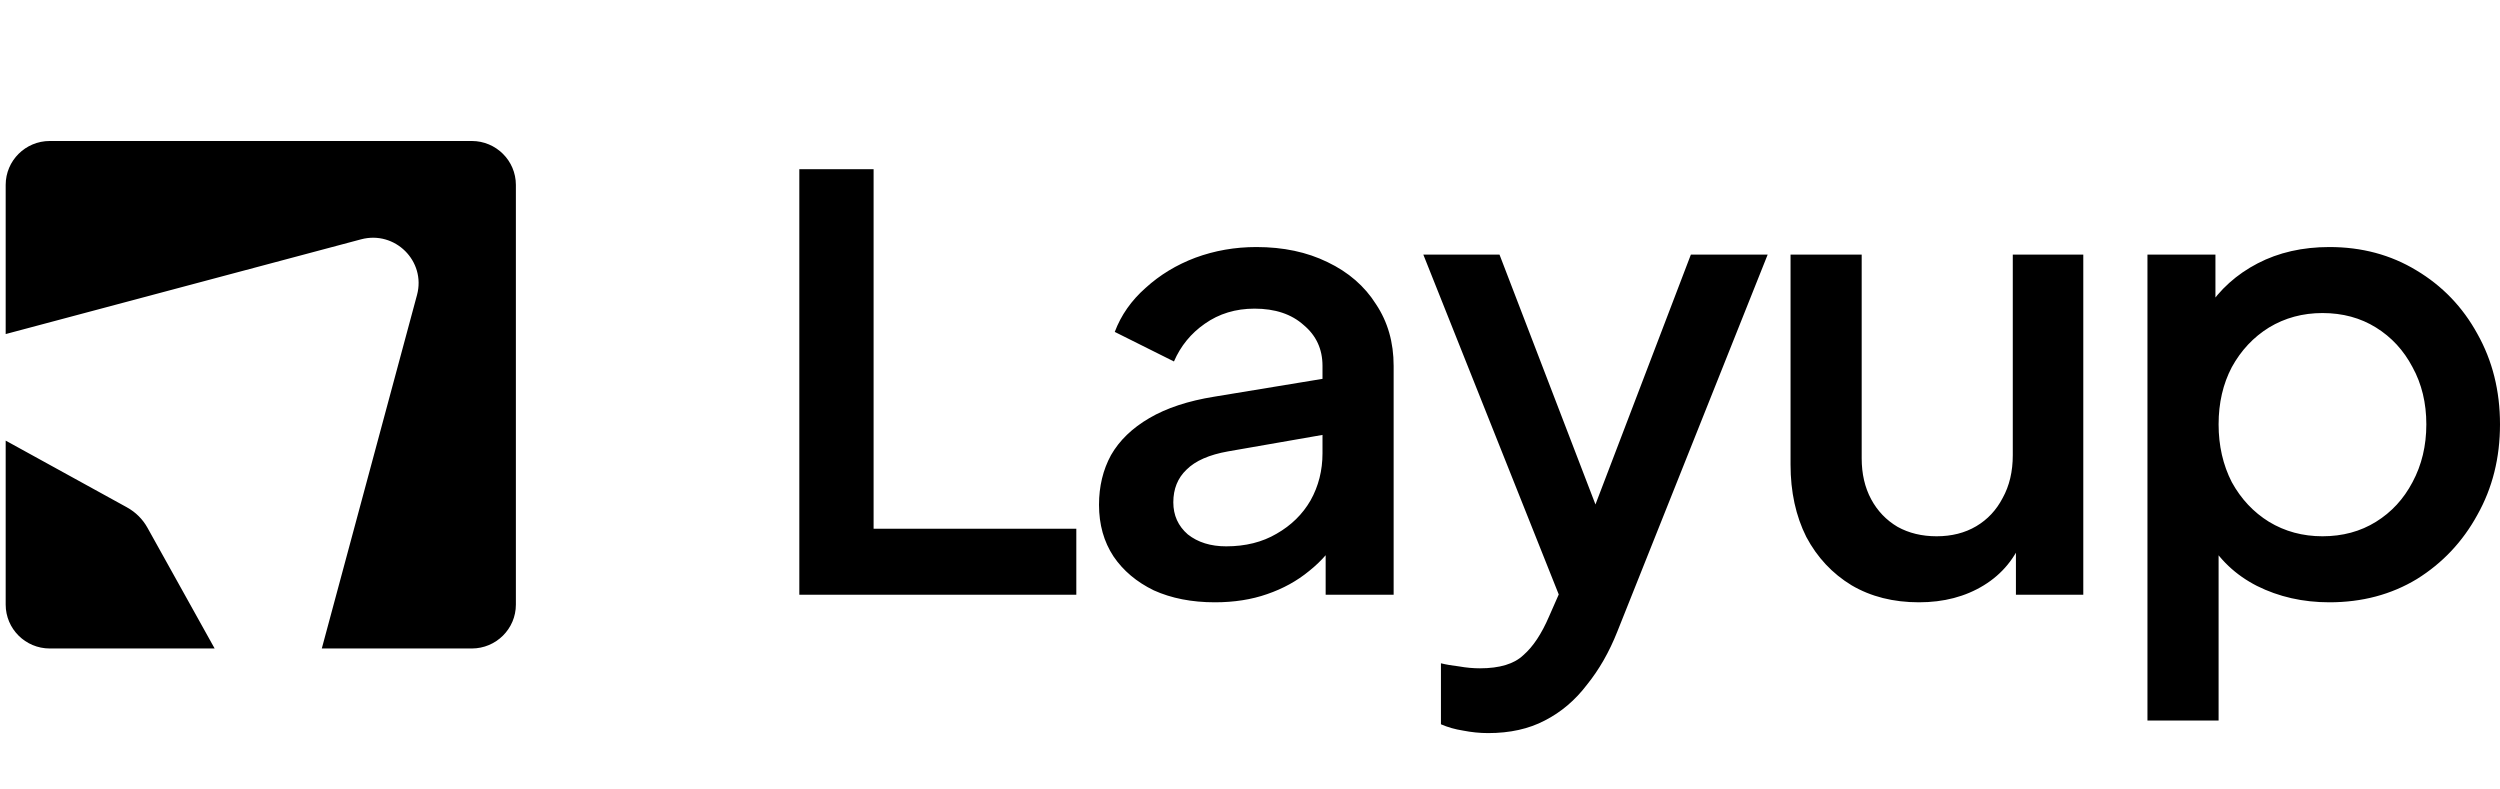 <svg xmlns="http://www.w3.org/2000/svg" xmlns:xlink="http://www.w3.org/1999/xlink" viewBox="0 0 114 36"><path d="M 5.796 23.139 L 0.259 20.092 L 0.259 27.57 C 0.259 28.675 1.16 29.571 2.27 29.571 L 9.788 29.571 L 6.723 24.063 C 6.507 23.675 6.185 23.354 5.794 23.139 Z M 21.511 6.429 L 2.27 6.429 C 1.16 6.429 0.259 7.325 0.259 8.43 L 0.259 15.233 L 16.466 10.913 C 18.014 10.501 19.43 11.909 19.016 13.45 L 14.674 29.571 L 21.512 29.571 C 22.622 29.571 23.524 28.676 23.524 27.57 L 23.524 8.43 C 23.523 7.325 22.622 6.429 21.511 6.429 Z M 36.449 27.121 L 36.449 7.714 L 39.836 7.714 L 39.836 24.11 L 49.08 24.11 L 49.08 27.121 Z M 55.398 27.465 C 54.345 27.465 53.417 27.283 52.613 26.92 C 51.828 26.538 51.216 26.021 50.776 25.372 C 50.335 24.703 50.115 23.919 50.115 23.02 C 50.115 22.179 50.297 21.424 50.661 20.755 C 51.044 20.086 51.627 19.522 52.412 19.064 C 53.197 18.605 54.182 18.28 55.369 18.089 L 60.766 17.2 L 60.766 19.752 L 56 20.583 C 55.139 20.736 54.508 21.013 54.106 21.415 C 53.704 21.797 53.503 22.294 53.503 22.906 C 53.503 23.498 53.723 23.986 54.163 24.368 C 54.622 24.731 55.206 24.913 55.914 24.913 C 56.794 24.913 57.56 24.722 58.211 24.339 C 58.881 23.957 59.397 23.45 59.761 22.82 C 60.125 22.17 60.306 21.453 60.306 20.669 L 60.306 16.684 C 60.306 15.919 60.019 15.298 59.445 14.82 C 58.89 14.323 58.144 14.074 57.206 14.074 C 56.345 14.074 55.589 14.304 54.938 14.763 C 54.307 15.202 53.838 15.776 53.532 16.483 L 50.833 15.135 C 51.12 14.371 51.589 13.702 52.24 13.128 C 52.89 12.536 53.646 12.077 54.508 11.752 C 55.388 11.427 56.316 11.265 57.292 11.265 C 58.517 11.265 59.598 11.494 60.536 11.953 C 61.493 12.411 62.23 13.052 62.747 13.874 C 63.282 14.677 63.55 15.613 63.55 16.684 L 63.55 27.121 L 60.45 27.121 L 60.45 24.311 L 61.11 24.397 C 60.749 25.025 60.272 25.579 59.704 26.031 C 59.148 26.49 58.507 26.843 57.78 27.092 C 57.072 27.34 56.278 27.465 55.398 27.465 Z M 67.86 33.429 C 67.477 33.429 67.094 33.39 66.712 33.314 C 66.348 33.257 66.013 33.161 65.707 33.027 L 65.707 30.246 C 65.936 30.303 66.214 30.351 66.539 30.389 C 66.865 30.447 67.181 30.475 67.487 30.475 C 68.386 30.475 69.047 30.275 69.467 29.873 C 69.908 29.491 70.3 28.898 70.644 28.095 L 71.678 25.744 L 71.621 28.468 L 64.903 11.609 L 68.377 11.609 L 73.343 24.54 L 72.166 24.54 L 77.104 11.609 L 80.606 11.609 L 73.745 28.812 C 73.381 29.73 72.922 30.533 72.367 31.221 C 71.831 31.928 71.19 32.473 70.443 32.855 C 69.716 33.237 68.855 33.429 67.86 33.429 Z M 87.505 27.465 C 86.338 27.465 85.314 27.207 84.434 26.69 C 83.553 26.155 82.864 25.419 82.367 24.483 C 81.888 23.527 81.649 22.428 81.649 21.185 L 81.649 11.609 L 84.893 11.609 L 84.893 20.899 C 84.893 21.606 85.036 22.227 85.323 22.762 C 85.611 23.298 86.012 23.718 86.529 24.024 C 87.046 24.311 87.639 24.454 88.309 24.454 C 88.998 24.454 89.601 24.301 90.118 23.995 C 90.634 23.689 91.036 23.259 91.323 22.705 C 91.63 22.151 91.783 21.501 91.783 20.755 L 91.783 11.609 L 94.998 11.609 L 94.998 27.121 L 91.926 27.121 L 91.926 24.081 L 92.271 24.483 C 91.907 25.438 91.304 26.174 90.462 26.69 C 89.62 27.207 88.634 27.465 87.505 27.465 Z M 97.924 32.855 L 97.924 11.609 L 101.024 11.609 L 101.024 14.82 L 100.651 14.074 C 101.225 13.195 101.991 12.507 102.948 12.01 C 103.905 11.513 104.996 11.265 106.22 11.265 C 107.694 11.265 109.015 11.618 110.182 12.325 C 111.369 13.033 112.297 13.998 112.967 15.221 C 113.656 16.445 114 17.821 114 19.35 C 114 20.879 113.656 22.256 112.967 23.479 C 112.297 24.703 111.378 25.677 110.211 26.404 C 109.043 27.111 107.713 27.465 106.22 27.465 C 105.015 27.465 103.914 27.216 102.919 26.719 C 101.943 26.222 101.187 25.505 100.651 24.569 L 101.168 23.966 L 101.168 32.855 Z M 105.905 24.454 C 106.823 24.454 107.637 24.234 108.345 23.794 C 109.053 23.355 109.608 22.753 110.01 21.988 C 110.431 21.204 110.641 20.325 110.641 19.35 C 110.641 18.375 110.431 17.506 110.01 16.741 C 109.608 15.976 109.053 15.374 108.345 14.935 C 107.637 14.495 106.823 14.275 105.905 14.275 C 105.005 14.275 104.192 14.495 103.465 14.935 C 102.757 15.374 102.192 15.976 101.771 16.741 C 101.369 17.506 101.168 18.375 101.168 19.35 C 101.168 20.325 101.369 21.204 101.771 21.988 C 102.192 22.753 102.757 23.355 103.465 23.794 C 104.192 24.234 105.005 24.454 105.905 24.454 Z" fill="rgb(0,0,0)"></path></svg>